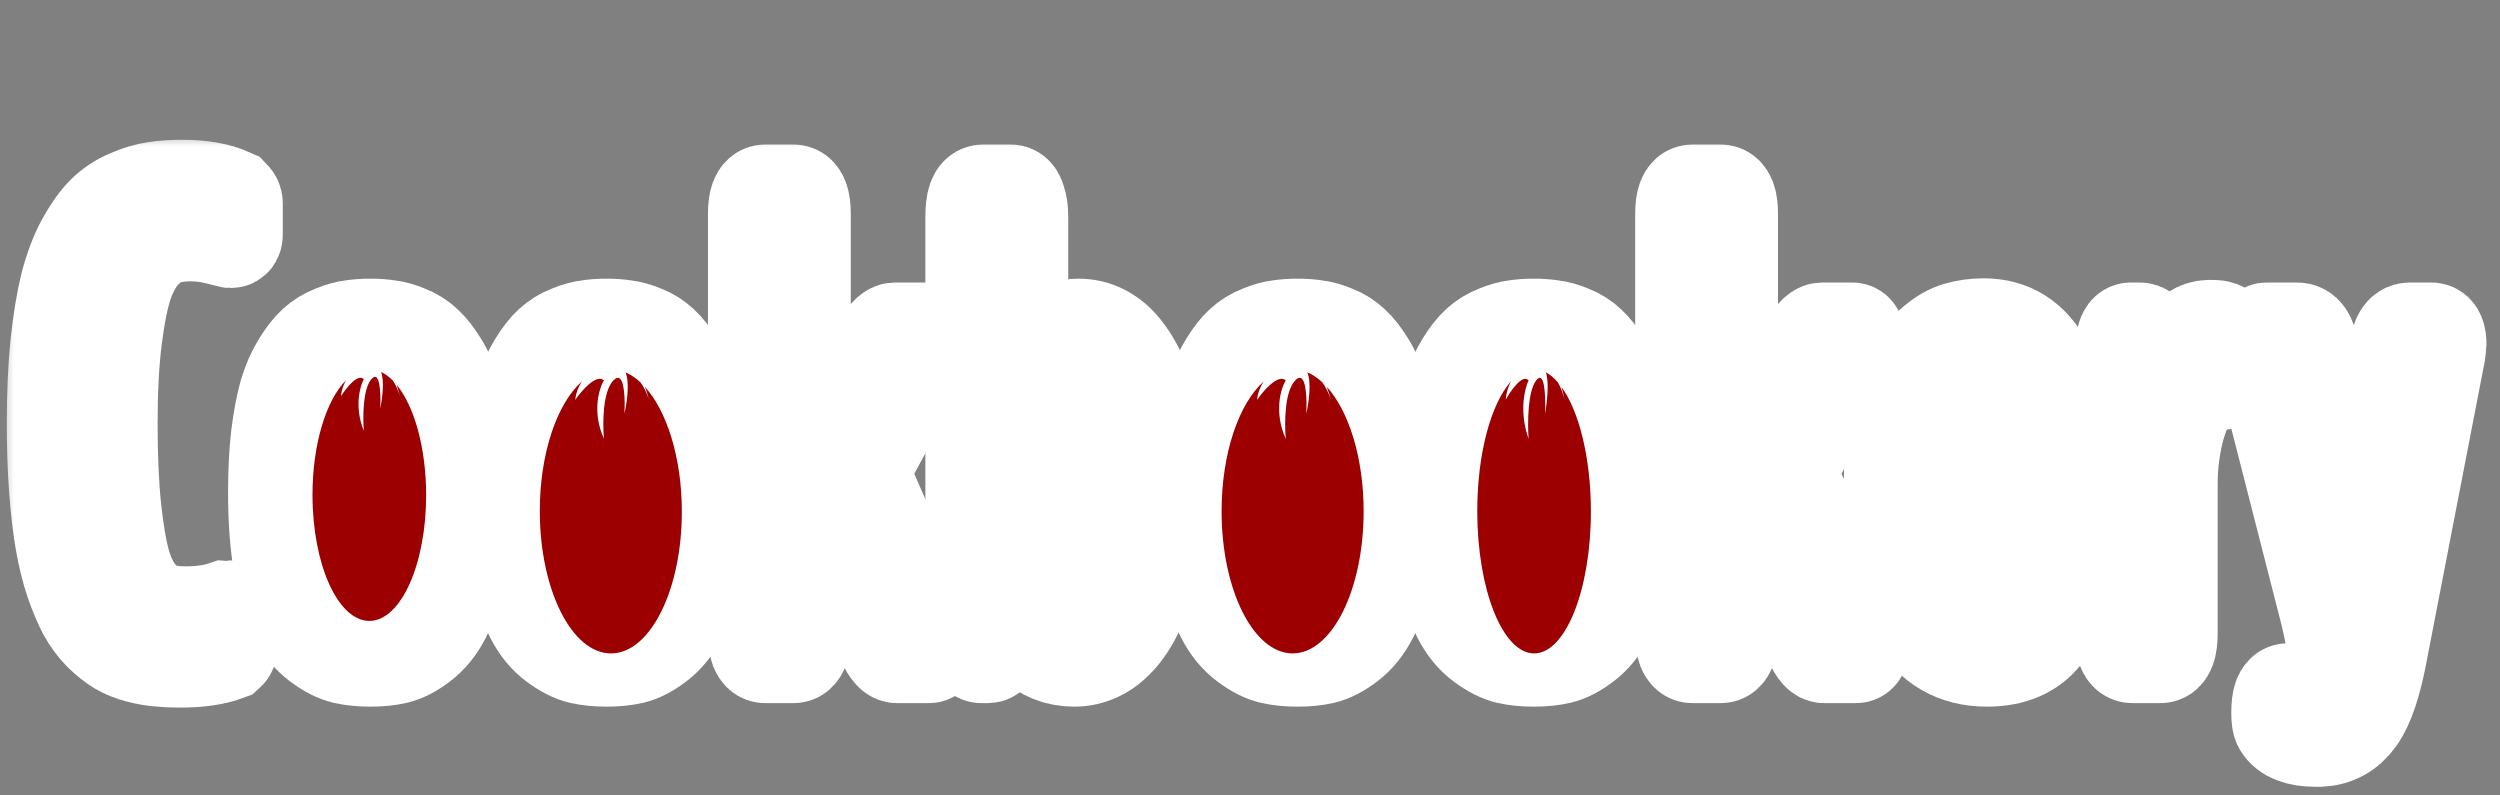 <svg width="88" height="28" viewBox="0 0 88 28" fill="none" xmlns="http://www.w3.org/2000/svg">
<rect x="0" y="0" width="88" height="28" fill="#808080" stroke="none"/>
<mask id="path-1-outside-1" maskUnits="userSpaceOnUse" x="-0.011" y="4.67" width="88" height="24" fill="black">
<rect fill="white" x="-0.011" y="4.67" width="88" height="24"/>
<path d="M6.338 23.157C6.061 23.157 5.818 23.146 5.608 23.124C5.398 23.109 5.162 23.067 4.9 23C4.645 22.933 4.42 22.843 4.226 22.73C4.031 22.61 3.828 22.449 3.619 22.247C3.409 22.037 3.225 21.79 3.068 21.505C2.918 21.221 2.772 20.872 2.63 20.46C2.487 20.04 2.371 19.568 2.281 19.044C2.191 18.519 2.12 17.909 2.068 17.212C2.015 16.515 1.989 15.747 1.989 14.908C1.989 13.874 2.03 12.945 2.113 12.121C2.203 11.289 2.319 10.588 2.461 10.019C2.611 9.45 2.798 8.959 3.023 8.547C3.255 8.127 3.488 7.801 3.72 7.569C3.96 7.329 4.241 7.142 4.563 7.007C4.885 6.865 5.185 6.775 5.462 6.737C5.739 6.692 6.058 6.67 6.417 6.67C7.091 6.67 7.646 6.767 8.081 6.962C8.088 6.97 8.103 6.981 8.125 6.996C8.148 7.011 8.167 7.033 8.182 7.063C8.197 7.086 8.204 7.119 8.204 7.164V8.255C8.204 8.344 8.178 8.389 8.125 8.389C8.118 8.389 8.088 8.382 8.036 8.367C7.983 8.352 7.912 8.333 7.822 8.311C7.74 8.288 7.642 8.266 7.53 8.243C7.417 8.213 7.286 8.191 7.136 8.176C6.994 8.161 6.855 8.153 6.721 8.153C6.368 8.153 6.061 8.195 5.799 8.277C5.544 8.352 5.282 8.528 5.012 8.805C4.75 9.075 4.533 9.45 4.36 9.929C4.196 10.409 4.061 11.068 3.956 11.907C3.851 12.739 3.798 13.739 3.798 14.908C3.798 16.092 3.843 17.103 3.933 17.942C4.023 18.774 4.139 19.433 4.282 19.921C4.432 20.4 4.63 20.775 4.877 21.044C5.132 21.314 5.383 21.49 5.63 21.573C5.878 21.648 6.181 21.685 6.541 21.685C7.088 21.685 7.564 21.614 7.968 21.471C7.976 21.471 7.991 21.502 8.013 21.561C8.043 21.614 8.058 21.648 8.058 21.663V22.719C8.058 22.734 8.043 22.771 8.013 22.831C7.991 22.884 7.976 22.914 7.968 22.921C7.549 23.079 7.005 23.157 6.338 23.157Z"/>
<path d="M13.925 23.034C13.67 23.094 13.374 23.124 13.037 23.124C12.7 23.124 12.4 23.094 12.138 23.034C11.876 22.974 11.587 22.828 11.272 22.595C10.958 22.363 10.699 22.048 10.497 21.651C10.295 21.254 10.122 20.689 9.98 19.954C9.845 19.212 9.778 18.336 9.778 17.324C9.778 16.59 9.811 15.931 9.879 15.346C9.954 14.754 10.047 14.26 10.16 13.863C10.28 13.466 10.43 13.125 10.609 12.84C10.789 12.548 10.965 12.323 11.137 12.166C11.317 12.001 11.523 11.873 11.756 11.784C11.995 11.686 12.209 11.626 12.396 11.604C12.584 11.574 12.797 11.559 13.037 11.559C13.269 11.559 13.479 11.574 13.666 11.604C13.861 11.626 14.075 11.686 14.307 11.784C14.539 11.873 14.742 12.001 14.914 12.166C15.086 12.323 15.262 12.548 15.442 12.84C15.622 13.125 15.768 13.466 15.88 13.863C15.993 14.26 16.083 14.754 16.15 15.346C16.225 15.931 16.262 16.59 16.262 17.324C16.262 18.336 16.191 19.212 16.049 19.954C15.914 20.689 15.745 21.254 15.543 21.651C15.341 22.048 15.086 22.363 14.779 22.595C14.472 22.828 14.187 22.974 13.925 23.034ZM13.026 21.854C13.28 21.854 13.494 21.801 13.666 21.696C13.846 21.584 14.015 21.374 14.172 21.067C14.329 20.76 14.445 20.295 14.52 19.673C14.603 19.051 14.644 18.268 14.644 17.324C14.644 16.373 14.603 15.586 14.52 14.964C14.445 14.342 14.326 13.885 14.161 13.593C14.003 13.293 13.839 13.091 13.666 12.986C13.494 12.881 13.28 12.829 13.026 12.829C12.771 12.829 12.554 12.881 12.374 12.986C12.201 13.091 12.037 13.293 11.879 13.593C11.722 13.893 11.602 14.354 11.52 14.975C11.445 15.59 11.407 16.373 11.407 17.324C11.407 18.268 11.445 19.051 11.52 19.673C11.595 20.295 11.711 20.76 11.868 21.067C12.025 21.374 12.19 21.584 12.363 21.696C12.542 21.801 12.763 21.854 13.026 21.854Z"/>
<path d="M22.242 23.034C21.987 23.094 21.691 23.124 21.354 23.124C21.017 23.124 20.717 23.094 20.455 23.034C20.192 22.974 19.904 22.828 19.589 22.595C19.274 22.363 19.016 22.048 18.814 21.651C18.611 21.254 18.439 20.689 18.297 19.954C18.162 19.212 18.094 18.336 18.094 17.324C18.094 16.59 18.128 15.931 18.196 15.346C18.27 14.754 18.364 14.26 18.477 13.863C18.596 13.466 18.746 13.125 18.926 12.84C19.106 12.548 19.282 12.323 19.454 12.166C19.634 12.001 19.84 11.873 20.073 11.784C20.312 11.686 20.526 11.626 20.713 11.604C20.9 11.574 21.114 11.559 21.354 11.559C21.586 11.559 21.796 11.574 21.983 11.604C22.178 11.626 22.391 11.686 22.624 11.784C22.856 11.873 23.058 12.001 23.231 12.166C23.403 12.323 23.579 12.548 23.759 12.84C23.939 13.125 24.085 13.466 24.197 13.863C24.309 14.26 24.399 14.754 24.467 15.346C24.542 15.931 24.579 16.59 24.579 17.324C24.579 18.336 24.508 19.212 24.366 19.954C24.231 20.689 24.062 21.254 23.86 21.651C23.658 22.048 23.403 22.363 23.096 22.595C22.788 22.828 22.504 22.974 22.242 23.034ZM21.343 21.854C21.597 21.854 21.811 21.801 21.983 21.696C22.163 21.584 22.331 21.374 22.489 21.067C22.646 20.76 22.762 20.295 22.837 19.673C22.92 19.051 22.961 18.268 22.961 17.324C22.961 16.373 22.92 15.586 22.837 14.964C22.762 14.342 22.642 13.885 22.478 13.593C22.32 13.293 22.155 13.091 21.983 12.986C21.811 12.881 21.597 12.829 21.343 12.829C21.088 12.829 20.87 12.881 20.691 12.986C20.518 13.091 20.353 13.293 20.196 13.593C20.039 13.893 19.919 14.354 19.836 14.975C19.762 15.59 19.724 16.373 19.724 17.324C19.724 18.268 19.762 19.051 19.836 19.673C19.911 20.295 20.027 20.76 20.185 21.067C20.342 21.374 20.507 21.584 20.679 21.696C20.859 21.801 21.08 21.854 21.343 21.854Z"/>
<path d="M26.939 23C26.76 23 26.67 22.764 26.67 22.292V7.546C26.67 7.074 26.76 6.838 26.939 6.838H27.928C28.108 6.838 28.198 7.074 28.198 7.546V17.133C28.198 17.238 28.217 17.291 28.254 17.291C28.269 17.283 28.281 17.272 28.288 17.257C28.513 16.732 28.771 16.201 29.064 15.661C29.356 15.121 29.693 14.522 30.075 13.863C30.465 13.196 30.753 12.69 30.941 12.345C31.18 11.911 31.368 11.694 31.503 11.694H32.559C32.634 11.694 32.671 11.772 32.671 11.93C32.671 12.05 32.63 12.184 32.548 12.334L30.322 16.436C30.292 16.511 30.277 16.571 30.277 16.616C30.277 16.639 30.292 16.695 30.322 16.785L32.727 22.314C32.787 22.457 32.817 22.584 32.817 22.697C32.817 22.899 32.776 23 32.694 23H31.57C31.45 23 31.304 22.798 31.132 22.393L29.097 17.549C29.067 17.474 29.037 17.437 29.007 17.437C28.985 17.437 28.962 17.463 28.94 17.515C28.887 17.583 28.805 17.744 28.693 17.999C28.588 18.246 28.49 18.478 28.401 18.695L28.266 19.021C28.221 19.134 28.198 19.284 28.198 19.471V22.292C28.198 22.764 28.108 23 27.928 23H26.939Z"/>
<path d="M36.324 20.55C36.639 21.419 37.036 21.854 37.515 21.854C37.995 21.854 38.37 21.483 38.639 20.741C38.916 19.999 39.055 18.845 39.055 17.279C39.055 15.803 38.916 14.694 38.639 13.953C38.37 13.203 38.002 12.829 37.538 12.829C37.066 12.829 36.665 13.241 36.335 14.065C36.013 14.889 35.852 15.961 35.852 17.279C35.852 18.583 36.009 19.673 36.324 20.55ZM37.819 23.124C36.657 23.124 35.859 22.333 35.425 20.752C35.41 20.715 35.395 20.696 35.38 20.696C35.35 20.696 35.309 20.891 35.256 21.28C35.211 21.663 35.148 22.045 35.065 22.427C34.983 22.809 34.885 23 34.773 23H34.548C34.398 23 34.323 22.779 34.323 22.337V7.636C34.323 7.104 34.417 6.838 34.604 6.838H35.582C35.665 6.838 35.728 6.913 35.773 7.063C35.826 7.206 35.852 7.397 35.852 7.636V13.256C35.852 13.353 35.867 13.402 35.897 13.402L35.953 13.346C36.17 12.754 36.455 12.308 36.807 12.008C37.167 11.709 37.553 11.559 37.965 11.559C38.325 11.559 38.654 11.656 38.954 11.851C39.254 12.038 39.531 12.345 39.786 12.773C40.048 13.192 40.254 13.795 40.404 14.582C40.554 15.361 40.629 16.29 40.629 17.369C40.629 18.201 40.572 18.95 40.46 19.617C40.355 20.276 40.209 20.823 40.022 21.258C39.842 21.685 39.628 22.045 39.381 22.337C39.134 22.622 38.879 22.824 38.617 22.944C38.362 23.064 38.096 23.124 37.819 23.124Z"/>
<path d="M46.563 23.034C46.308 23.094 46.012 23.124 45.675 23.124C45.338 23.124 45.038 23.094 44.776 23.034C44.513 22.974 44.225 22.828 43.91 22.595C43.596 22.363 43.337 22.048 43.135 21.651C42.932 21.254 42.76 20.689 42.618 19.954C42.483 19.212 42.416 18.336 42.416 17.324C42.416 16.59 42.449 15.931 42.517 15.346C42.592 14.754 42.685 14.26 42.798 13.863C42.917 13.466 43.067 13.125 43.247 12.84C43.427 12.548 43.603 12.323 43.775 12.166C43.955 12.001 44.161 11.873 44.394 11.784C44.633 11.686 44.847 11.626 45.034 11.604C45.221 11.574 45.435 11.559 45.675 11.559C45.907 11.559 46.117 11.574 46.304 11.604C46.499 11.626 46.712 11.686 46.945 11.784C47.177 11.873 47.379 12.001 47.552 12.166C47.724 12.323 47.9 12.548 48.08 12.84C48.26 13.125 48.406 13.466 48.518 13.863C48.631 14.26 48.721 14.754 48.788 15.346C48.863 15.931 48.9 16.59 48.9 17.324C48.9 18.336 48.829 19.212 48.687 19.954C48.552 20.689 48.383 21.254 48.181 21.651C47.979 22.048 47.724 22.363 47.417 22.595C47.11 22.828 46.825 22.974 46.563 23.034ZM45.663 21.854C45.918 21.854 46.132 21.801 46.304 21.696C46.484 21.584 46.653 21.374 46.81 21.067C46.967 20.76 47.083 20.295 47.158 19.673C47.241 19.051 47.282 18.268 47.282 17.324C47.282 16.373 47.241 15.586 47.158 14.964C47.083 14.342 46.964 13.885 46.799 13.593C46.641 13.293 46.477 13.091 46.304 12.986C46.132 12.881 45.918 12.829 45.663 12.829C45.409 12.829 45.191 12.881 45.012 12.986C44.839 13.091 44.675 13.293 44.517 13.593C44.36 13.893 44.24 14.354 44.157 14.975C44.083 15.59 44.045 16.373 44.045 17.324C44.045 18.268 44.083 19.051 44.157 19.673C44.232 20.295 44.349 20.76 44.506 21.067C44.663 21.374 44.828 21.584 45 21.696C45.18 21.801 45.401 21.854 45.663 21.854Z"/>
<path d="M54.88 23.034C54.625 23.094 54.329 23.124 53.992 23.124C53.654 23.124 53.355 23.094 53.093 23.034C52.83 22.974 52.542 22.828 52.227 22.595C51.912 22.363 51.654 22.048 51.452 21.651C51.249 21.254 51.077 20.689 50.935 19.954C50.8 19.212 50.732 18.336 50.732 17.324C50.732 16.59 50.766 15.931 50.833 15.346C50.908 14.754 51.002 14.26 51.114 13.863C51.234 13.466 51.384 13.125 51.564 12.84C51.744 12.548 51.92 12.323 52.092 12.166C52.272 12.001 52.478 11.873 52.71 11.784C52.95 11.686 53.164 11.626 53.351 11.604C53.538 11.574 53.752 11.559 53.992 11.559C54.224 11.559 54.434 11.574 54.621 11.604C54.816 11.626 55.029 11.686 55.262 11.784C55.494 11.873 55.696 12.001 55.868 12.166C56.041 12.323 56.217 12.548 56.397 12.84C56.577 13.125 56.723 13.466 56.835 13.863C56.947 14.26 57.037 14.754 57.105 15.346C57.18 15.931 57.217 16.59 57.217 17.324C57.217 18.336 57.146 19.212 57.004 19.954C56.869 20.689 56.7 21.254 56.498 21.651C56.296 22.048 56.041 22.363 55.734 22.595C55.426 22.828 55.142 22.974 54.88 23.034ZM53.98 21.854C54.235 21.854 54.449 21.801 54.621 21.696C54.801 21.584 54.969 21.374 55.127 21.067C55.284 20.76 55.4 20.295 55.475 19.673C55.557 19.051 55.599 18.268 55.599 17.324C55.599 16.373 55.557 15.586 55.475 14.964C55.4 14.342 55.28 13.885 55.115 13.593C54.958 13.293 54.793 13.091 54.621 12.986C54.449 12.881 54.235 12.829 53.98 12.829C53.726 12.829 53.508 12.881 53.328 12.986C53.156 13.091 52.991 13.293 52.834 13.593C52.677 13.893 52.557 14.354 52.474 14.975C52.399 15.59 52.362 16.373 52.362 17.324C52.362 18.268 52.399 19.051 52.474 19.673C52.549 20.295 52.665 20.76 52.823 21.067C52.98 21.374 53.145 21.584 53.317 21.696C53.497 21.801 53.718 21.854 53.98 21.854Z"/>
<path d="M59.577 23C59.398 23 59.308 22.764 59.308 22.292V7.546C59.308 7.074 59.398 6.838 59.577 6.838H60.566C60.746 6.838 60.836 7.074 60.836 7.546V17.133C60.836 17.238 60.855 17.291 60.892 17.291C60.907 17.283 60.919 17.272 60.926 17.257C61.151 16.732 61.409 16.201 61.702 15.661C61.994 15.121 62.331 14.522 62.713 13.863C63.103 13.196 63.391 12.69 63.578 12.345C63.818 11.911 64.005 11.694 64.14 11.694H65.197C65.272 11.694 65.309 11.772 65.309 11.93C65.309 12.05 65.268 12.184 65.186 12.334L62.96 16.436C62.93 16.511 62.915 16.571 62.915 16.616C62.915 16.639 62.93 16.695 62.96 16.785L65.365 22.314C65.425 22.457 65.455 22.584 65.455 22.697C65.455 22.899 65.414 23 65.332 23H64.208C64.088 23 63.942 22.798 63.77 22.393L61.735 17.549C61.705 17.474 61.675 17.437 61.645 17.437C61.623 17.437 61.6 17.463 61.578 17.515C61.525 17.583 61.443 17.744 61.331 17.999C61.226 18.246 61.128 18.478 61.038 18.695L60.904 19.021C60.859 19.134 60.836 19.284 60.836 19.471V22.292C60.836 22.764 60.746 23 60.566 23H59.577Z"/>
<path d="M68.287 16.684H71.277C71.292 16.684 71.299 16.616 71.299 16.481C71.255 15.215 71.116 14.29 70.884 13.705C70.651 13.114 70.292 12.818 69.805 12.818C68.898 12.818 68.381 13.904 68.254 16.077C68.254 16.481 68.265 16.684 68.287 16.684ZM72.547 20.235C72.547 21.067 72.326 21.756 71.884 22.303C71.449 22.85 70.801 23.124 69.94 23.124C67.744 23.124 66.647 21.194 66.647 17.336C66.647 16.384 66.71 15.552 66.838 14.841C66.973 14.121 67.141 13.559 67.343 13.155C67.546 12.743 67.793 12.413 68.085 12.166C68.377 11.911 68.658 11.746 68.928 11.671C69.205 11.589 69.505 11.547 69.827 11.547C71.7 11.547 72.637 13.323 72.637 16.875C72.637 17.414 72.525 17.684 72.3 17.684H68.321C68.269 17.684 68.243 17.763 68.243 17.92C68.243 18.662 68.299 19.317 68.411 19.887C68.523 20.456 68.715 20.928 68.984 21.303C69.261 21.67 69.603 21.854 70.007 21.854C70.284 21.854 70.517 21.79 70.704 21.663C70.899 21.528 71.041 21.337 71.131 21.089C71.228 20.842 71.292 20.632 71.322 20.46C71.359 20.28 71.393 20.052 71.423 19.774C71.438 19.625 71.487 19.55 71.569 19.55H72.334C72.476 19.55 72.547 19.703 72.547 20.011V20.235Z"/>
<path d="M75.065 23C74.877 23 74.784 22.76 74.784 22.281V12.559C74.784 11.982 74.859 11.694 75.008 11.694H75.323C75.406 11.694 75.469 11.746 75.514 11.851C75.559 11.956 75.604 12.143 75.649 12.413L75.851 13.964C75.881 14.091 75.907 14.155 75.93 14.155C75.96 14.155 75.982 14.091 75.997 13.964C76.2 13.222 76.454 12.645 76.762 12.233C77.076 11.821 77.402 11.611 77.74 11.604H77.919C78.077 11.604 78.185 11.645 78.245 11.727C78.305 11.81 78.335 11.948 78.335 12.143V12.952C78.335 13.132 78.32 13.252 78.29 13.312C78.26 13.364 78.2 13.391 78.11 13.391C77.833 13.406 77.672 13.421 77.627 13.436C77.357 13.496 77.118 13.732 76.908 14.144C76.706 14.548 76.556 15.005 76.458 15.515C76.361 16.017 76.312 16.504 76.312 16.976V22.281C76.312 22.76 76.222 23 76.042 23H75.065Z"/>
<path d="M81.403 24.596C81.606 24.596 81.793 24.424 81.965 24.079C82.145 23.734 82.235 23.315 82.235 22.82C82.235 22.625 82.16 22.213 82.01 21.584L79.65 12.357C79.635 12.252 79.628 12.169 79.628 12.11C79.628 11.832 79.684 11.694 79.796 11.694H80.864C81.066 11.694 81.197 11.881 81.257 12.256L82.954 19.943C82.984 20.025 83.003 20.067 83.01 20.067C83.04 20.067 83.055 20.025 83.055 19.943L84.449 12.289C84.502 11.892 84.625 11.694 84.82 11.694H85.584C85.712 11.694 85.775 11.844 85.775 12.143C85.775 12.158 85.764 12.244 85.742 12.402L83.719 22.843C83.509 24.004 83.243 24.806 82.921 25.248C82.606 25.69 82.186 25.922 81.662 25.945H81.516C80.916 25.945 80.527 25.795 80.347 25.495C80.309 25.428 80.291 25.293 80.291 25.09C80.291 24.626 80.373 24.394 80.538 24.394C80.56 24.394 80.688 24.427 80.92 24.495C81.152 24.562 81.313 24.596 81.403 24.596Z"/>
</mask>
<path d="M6.338 23.157C6.061 23.157 5.818 23.146 5.608 23.124C5.398 23.109 5.162 23.067 4.9 23C4.645 22.933 4.42 22.843 4.226 22.73C4.031 22.61 3.828 22.449 3.619 22.247C3.409 22.037 3.225 21.79 3.068 21.505C2.918 21.221 2.772 20.872 2.63 20.46C2.487 20.04 2.371 19.568 2.281 19.044C2.191 18.519 2.12 17.909 2.068 17.212C2.015 16.515 1.989 15.747 1.989 14.908C1.989 13.874 2.03 12.945 2.113 12.121C2.203 11.289 2.319 10.588 2.461 10.019C2.611 9.45 2.798 8.959 3.023 8.547C3.255 8.127 3.488 7.801 3.72 7.569C3.96 7.329 4.241 7.142 4.563 7.007C4.885 6.865 5.185 6.775 5.462 6.737C5.739 6.692 6.058 6.67 6.417 6.67C7.091 6.67 7.646 6.767 8.081 6.962C8.088 6.97 8.103 6.981 8.125 6.996C8.148 7.011 8.167 7.033 8.182 7.063C8.197 7.086 8.204 7.119 8.204 7.164V8.255C8.204 8.344 8.178 8.389 8.125 8.389C8.118 8.389 8.088 8.382 8.036 8.367C7.983 8.352 7.912 8.333 7.822 8.311C7.74 8.288 7.642 8.266 7.53 8.243C7.417 8.213 7.286 8.191 7.136 8.176C6.994 8.161 6.855 8.153 6.721 8.153C6.368 8.153 6.061 8.195 5.799 8.277C5.544 8.352 5.282 8.528 5.012 8.805C4.75 9.075 4.533 9.45 4.36 9.929C4.196 10.409 4.061 11.068 3.956 11.907C3.851 12.739 3.798 13.739 3.798 14.908C3.798 16.092 3.843 17.103 3.933 17.942C4.023 18.774 4.139 19.433 4.282 19.921C4.432 20.4 4.63 20.775 4.877 21.044C5.132 21.314 5.383 21.49 5.63 21.573C5.878 21.648 6.181 21.685 6.541 21.685C7.088 21.685 7.564 21.614 7.968 21.471C7.976 21.471 7.991 21.502 8.013 21.561C8.043 21.614 8.058 21.648 8.058 21.663V22.719C8.058 22.734 8.043 22.771 8.013 22.831C7.991 22.884 7.976 22.914 7.968 22.921C7.549 23.079 7.005 23.157 6.338 23.157Z" fill="#9C0000"/>
<path d="M13.925 23.034C13.67 23.094 13.374 23.124 13.037 23.124C12.7 23.124 12.4 23.094 12.138 23.034C11.876 22.974 11.587 22.828 11.272 22.595C10.958 22.363 10.699 22.048 10.497 21.651C10.295 21.254 10.122 20.689 9.98 19.954C9.845 19.212 9.778 18.336 9.778 17.324C9.778 16.59 9.811 15.931 9.879 15.346C9.954 14.754 10.047 14.26 10.16 13.863C10.28 13.466 10.43 13.125 10.609 12.84C10.789 12.548 10.965 12.323 11.137 12.166C11.317 12.001 11.523 11.873 11.756 11.784C11.995 11.686 12.209 11.626 12.396 11.604C12.584 11.574 12.797 11.559 13.037 11.559C13.269 11.559 13.479 11.574 13.666 11.604C13.861 11.626 14.075 11.686 14.307 11.784C14.539 11.873 14.742 12.001 14.914 12.166C15.086 12.323 15.262 12.548 15.442 12.84C15.622 13.125 15.768 13.466 15.88 13.863C15.993 14.26 16.083 14.754 16.15 15.346C16.225 15.931 16.262 16.59 16.262 17.324C16.262 18.336 16.191 19.212 16.049 19.954C15.914 20.689 15.745 21.254 15.543 21.651C15.341 22.048 15.086 22.363 14.779 22.595C14.472 22.828 14.187 22.974 13.925 23.034ZM13.026 21.854C13.28 21.854 13.494 21.801 13.666 21.696C13.846 21.584 14.015 21.374 14.172 21.067C14.329 20.76 14.445 20.295 14.52 19.673C14.603 19.051 14.644 18.268 14.644 17.324C14.644 16.373 14.603 15.586 14.52 14.964C14.445 14.342 14.326 13.885 14.161 13.593C14.003 13.293 13.839 13.091 13.666 12.986C13.494 12.881 13.28 12.829 13.026 12.829C12.771 12.829 12.554 12.881 12.374 12.986C12.201 13.091 12.037 13.293 11.879 13.593C11.722 13.893 11.602 14.354 11.52 14.975C11.445 15.59 11.407 16.373 11.407 17.324C11.407 18.268 11.445 19.051 11.52 19.673C11.595 20.295 11.711 20.76 11.868 21.067C12.025 21.374 12.19 21.584 12.363 21.696C12.542 21.801 12.763 21.854 13.026 21.854Z" fill="#9C0000"/>
<path d="M22.242 23.034C21.987 23.094 21.691 23.124 21.354 23.124C21.017 23.124 20.717 23.094 20.455 23.034C20.192 22.974 19.904 22.828 19.589 22.595C19.274 22.363 19.016 22.048 18.814 21.651C18.611 21.254 18.439 20.689 18.297 19.954C18.162 19.212 18.094 18.336 18.094 17.324C18.094 16.59 18.128 15.931 18.196 15.346C18.27 14.754 18.364 14.26 18.477 13.863C18.596 13.466 18.746 13.125 18.926 12.84C19.106 12.548 19.282 12.323 19.454 12.166C19.634 12.001 19.84 11.873 20.073 11.784C20.312 11.686 20.526 11.626 20.713 11.604C20.9 11.574 21.114 11.559 21.354 11.559C21.586 11.559 21.796 11.574 21.983 11.604C22.178 11.626 22.391 11.686 22.624 11.784C22.856 11.873 23.058 12.001 23.231 12.166C23.403 12.323 23.579 12.548 23.759 12.84C23.939 13.125 24.085 13.466 24.197 13.863C24.309 14.26 24.399 14.754 24.467 15.346C24.542 15.931 24.579 16.59 24.579 17.324C24.579 18.336 24.508 19.212 24.366 19.954C24.231 20.689 24.062 21.254 23.86 21.651C23.658 22.048 23.403 22.363 23.096 22.595C22.788 22.828 22.504 22.974 22.242 23.034ZM21.343 21.854C21.597 21.854 21.811 21.801 21.983 21.696C22.163 21.584 22.331 21.374 22.489 21.067C22.646 20.76 22.762 20.295 22.837 19.673C22.92 19.051 22.961 18.268 22.961 17.324C22.961 16.373 22.92 15.586 22.837 14.964C22.762 14.342 22.642 13.885 22.478 13.593C22.32 13.293 22.155 13.091 21.983 12.986C21.811 12.881 21.597 12.829 21.343 12.829C21.088 12.829 20.87 12.881 20.691 12.986C20.518 13.091 20.353 13.293 20.196 13.593C20.039 13.893 19.919 14.354 19.836 14.975C19.762 15.59 19.724 16.373 19.724 17.324C19.724 18.268 19.762 19.051 19.836 19.673C19.911 20.295 20.027 20.76 20.185 21.067C20.342 21.374 20.507 21.584 20.679 21.696C20.859 21.801 21.08 21.854 21.343 21.854Z" fill="#9C0000"/>
<path d="M26.939 23C26.76 23 26.67 22.764 26.67 22.292V7.546C26.67 7.074 26.76 6.838 26.939 6.838H27.928C28.108 6.838 28.198 7.074 28.198 7.546V17.133C28.198 17.238 28.217 17.291 28.254 17.291C28.269 17.283 28.281 17.272 28.288 17.257C28.513 16.732 28.771 16.201 29.064 15.661C29.356 15.121 29.693 14.522 30.075 13.863C30.465 13.196 30.753 12.69 30.941 12.345C31.18 11.911 31.368 11.694 31.503 11.694H32.559C32.634 11.694 32.671 11.772 32.671 11.93C32.671 12.05 32.63 12.184 32.548 12.334L30.322 16.436C30.292 16.511 30.277 16.571 30.277 16.616C30.277 16.639 30.292 16.695 30.322 16.785L32.727 22.314C32.787 22.457 32.817 22.584 32.817 22.697C32.817 22.899 32.776 23 32.694 23H31.57C31.45 23 31.304 22.798 31.132 22.393L29.097 17.549C29.067 17.474 29.037 17.437 29.007 17.437C28.985 17.437 28.962 17.463 28.94 17.515C28.887 17.583 28.805 17.744 28.693 17.999C28.588 18.246 28.49 18.478 28.401 18.695L28.266 19.021C28.221 19.134 28.198 19.284 28.198 19.471V22.292C28.198 22.764 28.108 23 27.928 23H26.939Z" fill="#9C0000"/>
<path d="M36.324 20.55C36.639 21.419 37.036 21.854 37.515 21.854C37.995 21.854 38.37 21.483 38.639 20.741C38.916 19.999 39.055 18.845 39.055 17.279C39.055 15.803 38.916 14.694 38.639 13.953C38.37 13.203 38.002 12.829 37.538 12.829C37.066 12.829 36.665 13.241 36.335 14.065C36.013 14.889 35.852 15.961 35.852 17.279C35.852 18.583 36.009 19.673 36.324 20.55ZM37.819 23.124C36.657 23.124 35.859 22.333 35.425 20.752C35.41 20.715 35.395 20.696 35.38 20.696C35.35 20.696 35.309 20.891 35.256 21.28C35.211 21.663 35.148 22.045 35.065 22.427C34.983 22.809 34.885 23 34.773 23H34.548C34.398 23 34.323 22.779 34.323 22.337V7.636C34.323 7.104 34.417 6.838 34.604 6.838H35.582C35.665 6.838 35.728 6.913 35.773 7.063C35.826 7.206 35.852 7.397 35.852 7.636V13.256C35.852 13.353 35.867 13.402 35.897 13.402L35.953 13.346C36.17 12.754 36.455 12.308 36.807 12.008C37.167 11.709 37.553 11.559 37.965 11.559C38.325 11.559 38.654 11.656 38.954 11.851C39.254 12.038 39.531 12.345 39.786 12.773C40.048 13.192 40.254 13.795 40.404 14.582C40.554 15.361 40.629 16.29 40.629 17.369C40.629 18.201 40.572 18.95 40.46 19.617C40.355 20.276 40.209 20.823 40.022 21.258C39.842 21.685 39.628 22.045 39.381 22.337C39.134 22.622 38.879 22.824 38.617 22.944C38.362 23.064 38.096 23.124 37.819 23.124Z" fill="#9C0000"/>
<path d="M46.563 23.034C46.308 23.094 46.012 23.124 45.675 23.124C45.338 23.124 45.038 23.094 44.776 23.034C44.513 22.974 44.225 22.828 43.91 22.595C43.596 22.363 43.337 22.048 43.135 21.651C42.932 21.254 42.76 20.689 42.618 19.954C42.483 19.212 42.416 18.336 42.416 17.324C42.416 16.59 42.449 15.931 42.517 15.346C42.592 14.754 42.685 14.26 42.798 13.863C42.917 13.466 43.067 13.125 43.247 12.84C43.427 12.548 43.603 12.323 43.775 12.166C43.955 12.001 44.161 11.873 44.394 11.784C44.633 11.686 44.847 11.626 45.034 11.604C45.221 11.574 45.435 11.559 45.675 11.559C45.907 11.559 46.117 11.574 46.304 11.604C46.499 11.626 46.712 11.686 46.945 11.784C47.177 11.873 47.379 12.001 47.552 12.166C47.724 12.323 47.9 12.548 48.08 12.84C48.26 13.125 48.406 13.466 48.518 13.863C48.631 14.26 48.721 14.754 48.788 15.346C48.863 15.931 48.9 16.59 48.9 17.324C48.9 18.336 48.829 19.212 48.687 19.954C48.552 20.689 48.383 21.254 48.181 21.651C47.979 22.048 47.724 22.363 47.417 22.595C47.11 22.828 46.825 22.974 46.563 23.034ZM45.663 21.854C45.918 21.854 46.132 21.801 46.304 21.696C46.484 21.584 46.653 21.374 46.81 21.067C46.967 20.76 47.083 20.295 47.158 19.673C47.241 19.051 47.282 18.268 47.282 17.324C47.282 16.373 47.241 15.586 47.158 14.964C47.083 14.342 46.964 13.885 46.799 13.593C46.641 13.293 46.477 13.091 46.304 12.986C46.132 12.881 45.918 12.829 45.663 12.829C45.409 12.829 45.191 12.881 45.012 12.986C44.839 13.091 44.675 13.293 44.517 13.593C44.36 13.893 44.24 14.354 44.157 14.975C44.083 15.59 44.045 16.373 44.045 17.324C44.045 18.268 44.083 19.051 44.157 19.673C44.232 20.295 44.349 20.76 44.506 21.067C44.663 21.374 44.828 21.584 45 21.696C45.18 21.801 45.401 21.854 45.663 21.854Z" fill="#9C0000"/>
<path d="M54.88 23.034C54.625 23.094 54.329 23.124 53.992 23.124C53.654 23.124 53.355 23.094 53.093 23.034C52.83 22.974 52.542 22.828 52.227 22.595C51.912 22.363 51.654 22.048 51.452 21.651C51.249 21.254 51.077 20.689 50.935 19.954C50.8 19.212 50.732 18.336 50.732 17.324C50.732 16.59 50.766 15.931 50.833 15.346C50.908 14.754 51.002 14.26 51.114 13.863C51.234 13.466 51.384 13.125 51.564 12.84C51.744 12.548 51.92 12.323 52.092 12.166C52.272 12.001 52.478 11.873 52.71 11.784C52.95 11.686 53.164 11.626 53.351 11.604C53.538 11.574 53.752 11.559 53.992 11.559C54.224 11.559 54.434 11.574 54.621 11.604C54.816 11.626 55.029 11.686 55.262 11.784C55.494 11.873 55.696 12.001 55.868 12.166C56.041 12.323 56.217 12.548 56.397 12.84C56.577 13.125 56.723 13.466 56.835 13.863C56.947 14.26 57.037 14.754 57.105 15.346C57.18 15.931 57.217 16.59 57.217 17.324C57.217 18.336 57.146 19.212 57.004 19.954C56.869 20.689 56.7 21.254 56.498 21.651C56.296 22.048 56.041 22.363 55.734 22.595C55.426 22.828 55.142 22.974 54.88 23.034ZM53.98 21.854C54.235 21.854 54.449 21.801 54.621 21.696C54.801 21.584 54.969 21.374 55.127 21.067C55.284 20.76 55.4 20.295 55.475 19.673C55.557 19.051 55.599 18.268 55.599 17.324C55.599 16.373 55.557 15.586 55.475 14.964C55.4 14.342 55.28 13.885 55.115 13.593C54.958 13.293 54.793 13.091 54.621 12.986C54.449 12.881 54.235 12.829 53.98 12.829C53.726 12.829 53.508 12.881 53.328 12.986C53.156 13.091 52.991 13.293 52.834 13.593C52.677 13.893 52.557 14.354 52.474 14.975C52.399 15.59 52.362 16.373 52.362 17.324C52.362 18.268 52.399 19.051 52.474 19.673C52.549 20.295 52.665 20.76 52.823 21.067C52.98 21.374 53.145 21.584 53.317 21.696C53.497 21.801 53.718 21.854 53.98 21.854Z" fill="#9C0000"/>
<path d="M59.577 23C59.398 23 59.308 22.764 59.308 22.292V7.546C59.308 7.074 59.398 6.838 59.577 6.838H60.566C60.746 6.838 60.836 7.074 60.836 7.546V17.133C60.836 17.238 60.855 17.291 60.892 17.291C60.907 17.283 60.919 17.272 60.926 17.257C61.151 16.732 61.409 16.201 61.702 15.661C61.994 15.121 62.331 14.522 62.713 13.863C63.103 13.196 63.391 12.69 63.578 12.345C63.818 11.911 64.005 11.694 64.14 11.694H65.197C65.272 11.694 65.309 11.772 65.309 11.93C65.309 12.05 65.268 12.184 65.186 12.334L62.96 16.436C62.93 16.511 62.915 16.571 62.915 16.616C62.915 16.639 62.93 16.695 62.96 16.785L65.365 22.314C65.425 22.457 65.455 22.584 65.455 22.697C65.455 22.899 65.414 23 65.332 23H64.208C64.088 23 63.942 22.798 63.77 22.393L61.735 17.549C61.705 17.474 61.675 17.437 61.645 17.437C61.623 17.437 61.6 17.463 61.578 17.515C61.525 17.583 61.443 17.744 61.331 17.999C61.226 18.246 61.128 18.478 61.038 18.695L60.904 19.021C60.859 19.134 60.836 19.284 60.836 19.471V22.292C60.836 22.764 60.746 23 60.566 23H59.577Z" fill="#9C0000"/>
<path d="M68.287 16.684H71.277C71.292 16.684 71.299 16.616 71.299 16.481C71.255 15.215 71.116 14.29 70.884 13.705C70.651 13.114 70.292 12.818 69.805 12.818C68.898 12.818 68.381 13.904 68.254 16.077C68.254 16.481 68.265 16.684 68.287 16.684ZM72.547 20.235C72.547 21.067 72.326 21.756 71.884 22.303C71.449 22.85 70.801 23.124 69.94 23.124C67.744 23.124 66.647 21.194 66.647 17.336C66.647 16.384 66.71 15.552 66.838 14.841C66.973 14.121 67.141 13.559 67.343 13.155C67.546 12.743 67.793 12.413 68.085 12.166C68.377 11.911 68.658 11.746 68.928 11.671C69.205 11.589 69.505 11.547 69.827 11.547C71.7 11.547 72.637 13.323 72.637 16.875C72.637 17.414 72.525 17.684 72.3 17.684H68.321C68.269 17.684 68.243 17.763 68.243 17.92C68.243 18.662 68.299 19.317 68.411 19.887C68.523 20.456 68.715 20.928 68.984 21.303C69.261 21.67 69.603 21.854 70.007 21.854C70.284 21.854 70.517 21.79 70.704 21.663C70.899 21.528 71.041 21.337 71.131 21.089C71.228 20.842 71.292 20.632 71.322 20.46C71.359 20.28 71.393 20.052 71.423 19.774C71.438 19.625 71.487 19.55 71.569 19.55H72.334C72.476 19.55 72.547 19.703 72.547 20.011V20.235Z" fill="#9C0000"/>
<path d="M75.065 23C74.877 23 74.784 22.76 74.784 22.281V12.559C74.784 11.982 74.859 11.694 75.008 11.694H75.323C75.406 11.694 75.469 11.746 75.514 11.851C75.559 11.956 75.604 12.143 75.649 12.413L75.851 13.964C75.881 14.091 75.907 14.155 75.93 14.155C75.96 14.155 75.982 14.091 75.997 13.964C76.2 13.222 76.454 12.645 76.762 12.233C77.076 11.821 77.402 11.611 77.74 11.604H77.919C78.077 11.604 78.185 11.645 78.245 11.727C78.305 11.81 78.335 11.948 78.335 12.143V12.952C78.335 13.132 78.32 13.252 78.29 13.312C78.26 13.364 78.2 13.391 78.11 13.391C77.833 13.406 77.672 13.421 77.627 13.436C77.357 13.496 77.118 13.732 76.908 14.144C76.706 14.548 76.556 15.005 76.458 15.515C76.361 16.017 76.312 16.504 76.312 16.976V22.281C76.312 22.76 76.222 23 76.042 23H75.065Z" fill="#9C0000"/>
<path d="M81.403 24.596C81.606 24.596 81.793 24.424 81.965 24.079C82.145 23.734 82.235 23.315 82.235 22.82C82.235 22.625 82.16 22.213 82.01 21.584L79.65 12.357C79.635 12.252 79.628 12.169 79.628 12.11C79.628 11.832 79.684 11.694 79.796 11.694H80.864C81.066 11.694 81.197 11.881 81.257 12.256L82.954 19.943C82.984 20.025 83.003 20.067 83.01 20.067C83.04 20.067 83.055 20.025 83.055 19.943L84.449 12.289C84.502 11.892 84.625 11.694 84.82 11.694H85.584C85.712 11.694 85.775 11.844 85.775 12.143C85.775 12.158 85.764 12.244 85.742 12.402L83.719 22.843C83.509 24.004 83.243 24.806 82.921 25.248C82.606 25.69 82.186 25.922 81.662 25.945H81.516C80.916 25.945 80.527 25.795 80.347 25.495C80.309 25.428 80.291 25.293 80.291 25.09C80.291 24.626 80.373 24.394 80.538 24.394C80.56 24.394 80.688 24.427 80.92 24.495C81.152 24.562 81.313 24.596 81.403 24.596Z" fill="#9C0000"/>
<path d="M6.338 23.157C6.061 23.157 5.818 23.146 5.608 23.124C5.398 23.109 5.162 23.067 4.9 23C4.645 22.933 4.42 22.843 4.226 22.73C4.031 22.61 3.828 22.449 3.619 22.247C3.409 22.037 3.225 21.79 3.068 21.505C2.918 21.221 2.772 20.872 2.63 20.46C2.487 20.04 2.371 19.568 2.281 19.044C2.191 18.519 2.12 17.909 2.068 17.212C2.015 16.515 1.989 15.747 1.989 14.908C1.989 13.874 2.03 12.945 2.113 12.121C2.203 11.289 2.319 10.588 2.461 10.019C2.611 9.45 2.798 8.959 3.023 8.547C3.255 8.127 3.488 7.801 3.72 7.569C3.96 7.329 4.241 7.142 4.563 7.007C4.885 6.865 5.185 6.775 5.462 6.737C5.739 6.692 6.058 6.67 6.417 6.67C7.091 6.67 7.646 6.767 8.081 6.962C8.088 6.97 8.103 6.981 8.125 6.996C8.148 7.011 8.167 7.033 8.182 7.063C8.197 7.086 8.204 7.119 8.204 7.164V8.255C8.204 8.344 8.178 8.389 8.125 8.389C8.118 8.389 8.088 8.382 8.036 8.367C7.983 8.352 7.912 8.333 7.822 8.311C7.74 8.288 7.642 8.266 7.53 8.243C7.417 8.213 7.286 8.191 7.136 8.176C6.994 8.161 6.855 8.153 6.721 8.153C6.368 8.153 6.061 8.195 5.799 8.277C5.544 8.352 5.282 8.528 5.012 8.805C4.75 9.075 4.533 9.45 4.36 9.929C4.196 10.409 4.061 11.068 3.956 11.907C3.851 12.739 3.798 13.739 3.798 14.908C3.798 16.092 3.843 17.103 3.933 17.942C4.023 18.774 4.139 19.433 4.282 19.921C4.432 20.4 4.63 20.775 4.877 21.044C5.132 21.314 5.383 21.49 5.63 21.573C5.878 21.648 6.181 21.685 6.541 21.685C7.088 21.685 7.564 21.614 7.968 21.471C7.976 21.471 7.991 21.502 8.013 21.561C8.043 21.614 8.058 21.648 8.058 21.663V22.719C8.058 22.734 8.043 22.771 8.013 22.831C7.991 22.884 7.976 22.914 7.968 22.921C7.549 23.079 7.005 23.157 6.338 23.157Z" stroke="white" stroke-width="3.5" mask="url(#path-1-outside-1)"/>
<path d="M13.925 23.034C13.67 23.094 13.374 23.124 13.037 23.124C12.7 23.124 12.4 23.094 12.138 23.034C11.876 22.974 11.587 22.828 11.272 22.595C10.958 22.363 10.699 22.048 10.497 21.651C10.295 21.254 10.122 20.689 9.98 19.954C9.845 19.212 9.778 18.336 9.778 17.324C9.778 16.59 9.811 15.931 9.879 15.346C9.954 14.754 10.047 14.26 10.16 13.863C10.28 13.466 10.43 13.125 10.609 12.84C10.789 12.548 10.965 12.323 11.137 12.166C11.317 12.001 11.523 11.873 11.756 11.784C11.995 11.686 12.209 11.626 12.396 11.604C12.584 11.574 12.797 11.559 13.037 11.559C13.269 11.559 13.479 11.574 13.666 11.604C13.861 11.626 14.075 11.686 14.307 11.784C14.539 11.873 14.742 12.001 14.914 12.166C15.086 12.323 15.262 12.548 15.442 12.84C15.622 13.125 15.768 13.466 15.88 13.863C15.993 14.26 16.083 14.754 16.15 15.346C16.225 15.931 16.262 16.59 16.262 17.324C16.262 18.336 16.191 19.212 16.049 19.954C15.914 20.689 15.745 21.254 15.543 21.651C15.341 22.048 15.086 22.363 14.779 22.595C14.472 22.828 14.187 22.974 13.925 23.034ZM13.026 21.854C13.28 21.854 13.494 21.801 13.666 21.696C13.846 21.584 14.015 21.374 14.172 21.067C14.329 20.76 14.445 20.295 14.52 19.673C14.603 19.051 14.644 18.268 14.644 17.324C14.644 16.373 14.603 15.586 14.52 14.964C14.445 14.342 14.326 13.885 14.161 13.593C14.003 13.293 13.839 13.091 13.666 12.986C13.494 12.881 13.28 12.829 13.026 12.829C12.771 12.829 12.554 12.881 12.374 12.986C12.201 13.091 12.037 13.293 11.879 13.593C11.722 13.893 11.602 14.354 11.52 14.975C11.445 15.59 11.407 16.373 11.407 17.324C11.407 18.268 11.445 19.051 11.52 19.673C11.595 20.295 11.711 20.76 11.868 21.067C12.025 21.374 12.19 21.584 12.363 21.696C12.542 21.801 12.763 21.854 13.026 21.854Z" stroke="white" stroke-width="3.5" mask="url(#path-1-outside-1)"/>
<path d="M22.242 23.034C21.987 23.094 21.691 23.124 21.354 23.124C21.017 23.124 20.717 23.094 20.455 23.034C20.192 22.974 19.904 22.828 19.589 22.595C19.274 22.363 19.016 22.048 18.814 21.651C18.611 21.254 18.439 20.689 18.297 19.954C18.162 19.212 18.094 18.336 18.094 17.324C18.094 16.59 18.128 15.931 18.196 15.346C18.27 14.754 18.364 14.26 18.477 13.863C18.596 13.466 18.746 13.125 18.926 12.84C19.106 12.548 19.282 12.323 19.454 12.166C19.634 12.001 19.84 11.873 20.073 11.784C20.312 11.686 20.526 11.626 20.713 11.604C20.9 11.574 21.114 11.559 21.354 11.559C21.586 11.559 21.796 11.574 21.983 11.604C22.178 11.626 22.391 11.686 22.624 11.784C22.856 11.873 23.058 12.001 23.231 12.166C23.403 12.323 23.579 12.548 23.759 12.84C23.939 13.125 24.085 13.466 24.197 13.863C24.309 14.26 24.399 14.754 24.467 15.346C24.542 15.931 24.579 16.59 24.579 17.324C24.579 18.336 24.508 19.212 24.366 19.954C24.231 20.689 24.062 21.254 23.86 21.651C23.658 22.048 23.403 22.363 23.096 22.595C22.788 22.828 22.504 22.974 22.242 23.034ZM21.343 21.854C21.597 21.854 21.811 21.801 21.983 21.696C22.163 21.584 22.331 21.374 22.489 21.067C22.646 20.76 22.762 20.295 22.837 19.673C22.92 19.051 22.961 18.268 22.961 17.324C22.961 16.373 22.92 15.586 22.837 14.964C22.762 14.342 22.642 13.885 22.478 13.593C22.32 13.293 22.155 13.091 21.983 12.986C21.811 12.881 21.597 12.829 21.343 12.829C21.088 12.829 20.87 12.881 20.691 12.986C20.518 13.091 20.353 13.293 20.196 13.593C20.039 13.893 19.919 14.354 19.836 14.975C19.762 15.59 19.724 16.373 19.724 17.324C19.724 18.268 19.762 19.051 19.836 19.673C19.911 20.295 20.027 20.76 20.185 21.067C20.342 21.374 20.507 21.584 20.679 21.696C20.859 21.801 21.08 21.854 21.343 21.854Z" stroke="white" stroke-width="3.5" mask="url(#path-1-outside-1)"/>
<path d="M26.939 23C26.76 23 26.67 22.764 26.67 22.292V7.546C26.67 7.074 26.76 6.838 26.939 6.838H27.928C28.108 6.838 28.198 7.074 28.198 7.546V17.133C28.198 17.238 28.217 17.291 28.254 17.291C28.269 17.283 28.281 17.272 28.288 17.257C28.513 16.732 28.771 16.201 29.064 15.661C29.356 15.121 29.693 14.522 30.075 13.863C30.465 13.196 30.753 12.69 30.941 12.345C31.18 11.911 31.368 11.694 31.503 11.694H32.559C32.634 11.694 32.671 11.772 32.671 11.93C32.671 12.05 32.63 12.184 32.548 12.334L30.322 16.436C30.292 16.511 30.277 16.571 30.277 16.616C30.277 16.639 30.292 16.695 30.322 16.785L32.727 22.314C32.787 22.457 32.817 22.584 32.817 22.697C32.817 22.899 32.776 23 32.694 23H31.57C31.45 23 31.304 22.798 31.132 22.393L29.097 17.549C29.067 17.474 29.037 17.437 29.007 17.437C28.985 17.437 28.962 17.463 28.94 17.515C28.887 17.583 28.805 17.744 28.693 17.999C28.588 18.246 28.49 18.478 28.401 18.695L28.266 19.021C28.221 19.134 28.198 19.284 28.198 19.471V22.292C28.198 22.764 28.108 23 27.928 23H26.939Z" stroke="white" stroke-width="3.5" mask="url(#path-1-outside-1)"/>
<path d="M36.324 20.55C36.639 21.419 37.036 21.854 37.515 21.854C37.995 21.854 38.37 21.483 38.639 20.741C38.916 19.999 39.055 18.845 39.055 17.279C39.055 15.803 38.916 14.694 38.639 13.953C38.37 13.203 38.002 12.829 37.538 12.829C37.066 12.829 36.665 13.241 36.335 14.065C36.013 14.889 35.852 15.961 35.852 17.279C35.852 18.583 36.009 19.673 36.324 20.55ZM37.819 23.124C36.657 23.124 35.859 22.333 35.425 20.752C35.41 20.715 35.395 20.696 35.38 20.696C35.35 20.696 35.309 20.891 35.256 21.28C35.211 21.663 35.148 22.045 35.065 22.427C34.983 22.809 34.885 23 34.773 23H34.548C34.398 23 34.323 22.779 34.323 22.337V7.636C34.323 7.104 34.417 6.838 34.604 6.838H35.582C35.665 6.838 35.728 6.913 35.773 7.063C35.826 7.206 35.852 7.397 35.852 7.636V13.256C35.852 13.353 35.867 13.402 35.897 13.402L35.953 13.346C36.17 12.754 36.455 12.308 36.807 12.008C37.167 11.709 37.553 11.559 37.965 11.559C38.325 11.559 38.654 11.656 38.954 11.851C39.254 12.038 39.531 12.345 39.786 12.773C40.048 13.192 40.254 13.795 40.404 14.582C40.554 15.361 40.629 16.29 40.629 17.369C40.629 18.201 40.572 18.95 40.46 19.617C40.355 20.276 40.209 20.823 40.022 21.258C39.842 21.685 39.628 22.045 39.381 22.337C39.134 22.622 38.879 22.824 38.617 22.944C38.362 23.064 38.096 23.124 37.819 23.124Z" stroke="white" stroke-width="3.5" mask="url(#path-1-outside-1)"/>
<path d="M46.563 23.034C46.308 23.094 46.012 23.124 45.675 23.124C45.338 23.124 45.038 23.094 44.776 23.034C44.513 22.974 44.225 22.828 43.91 22.595C43.596 22.363 43.337 22.048 43.135 21.651C42.932 21.254 42.76 20.689 42.618 19.954C42.483 19.212 42.416 18.336 42.416 17.324C42.416 16.59 42.449 15.931 42.517 15.346C42.592 14.754 42.685 14.26 42.798 13.863C42.917 13.466 43.067 13.125 43.247 12.84C43.427 12.548 43.603 12.323 43.775 12.166C43.955 12.001 44.161 11.873 44.394 11.784C44.633 11.686 44.847 11.626 45.034 11.604C45.221 11.574 45.435 11.559 45.675 11.559C45.907 11.559 46.117 11.574 46.304 11.604C46.499 11.626 46.712 11.686 46.945 11.784C47.177 11.873 47.379 12.001 47.552 12.166C47.724 12.323 47.9 12.548 48.08 12.84C48.26 13.125 48.406 13.466 48.518 13.863C48.631 14.26 48.721 14.754 48.788 15.346C48.863 15.931 48.9 16.59 48.9 17.324C48.9 18.336 48.829 19.212 48.687 19.954C48.552 20.689 48.383 21.254 48.181 21.651C47.979 22.048 47.724 22.363 47.417 22.595C47.11 22.828 46.825 22.974 46.563 23.034ZM45.663 21.854C45.918 21.854 46.132 21.801 46.304 21.696C46.484 21.584 46.653 21.374 46.81 21.067C46.967 20.76 47.083 20.295 47.158 19.673C47.241 19.051 47.282 18.268 47.282 17.324C47.282 16.373 47.241 15.586 47.158 14.964C47.083 14.342 46.964 13.885 46.799 13.593C46.641 13.293 46.477 13.091 46.304 12.986C46.132 12.881 45.918 12.829 45.663 12.829C45.409 12.829 45.191 12.881 45.012 12.986C44.839 13.091 44.675 13.293 44.517 13.593C44.36 13.893 44.24 14.354 44.157 14.975C44.083 15.59 44.045 16.373 44.045 17.324C44.045 18.268 44.083 19.051 44.157 19.673C44.232 20.295 44.349 20.76 44.506 21.067C44.663 21.374 44.828 21.584 45 21.696C45.18 21.801 45.401 21.854 45.663 21.854Z" stroke="white" stroke-width="3.5" mask="url(#path-1-outside-1)"/>
<path d="M54.88 23.034C54.625 23.094 54.329 23.124 53.992 23.124C53.654 23.124 53.355 23.094 53.093 23.034C52.83 22.974 52.542 22.828 52.227 22.595C51.912 22.363 51.654 22.048 51.452 21.651C51.249 21.254 51.077 20.689 50.935 19.954C50.8 19.212 50.732 18.336 50.732 17.324C50.732 16.59 50.766 15.931 50.833 15.346C50.908 14.754 51.002 14.26 51.114 13.863C51.234 13.466 51.384 13.125 51.564 12.84C51.744 12.548 51.92 12.323 52.092 12.166C52.272 12.001 52.478 11.873 52.71 11.784C52.95 11.686 53.164 11.626 53.351 11.604C53.538 11.574 53.752 11.559 53.992 11.559C54.224 11.559 54.434 11.574 54.621 11.604C54.816 11.626 55.029 11.686 55.262 11.784C55.494 11.873 55.696 12.001 55.868 12.166C56.041 12.323 56.217 12.548 56.397 12.84C56.577 13.125 56.723 13.466 56.835 13.863C56.947 14.26 57.037 14.754 57.105 15.346C57.18 15.931 57.217 16.59 57.217 17.324C57.217 18.336 57.146 19.212 57.004 19.954C56.869 20.689 56.7 21.254 56.498 21.651C56.296 22.048 56.041 22.363 55.734 22.595C55.426 22.828 55.142 22.974 54.88 23.034ZM53.98 21.854C54.235 21.854 54.449 21.801 54.621 21.696C54.801 21.584 54.969 21.374 55.127 21.067C55.284 20.76 55.4 20.295 55.475 19.673C55.557 19.051 55.599 18.268 55.599 17.324C55.599 16.373 55.557 15.586 55.475 14.964C55.4 14.342 55.28 13.885 55.115 13.593C54.958 13.293 54.793 13.091 54.621 12.986C54.449 12.881 54.235 12.829 53.98 12.829C53.726 12.829 53.508 12.881 53.328 12.986C53.156 13.091 52.991 13.293 52.834 13.593C52.677 13.893 52.557 14.354 52.474 14.975C52.399 15.59 52.362 16.373 52.362 17.324C52.362 18.268 52.399 19.051 52.474 19.673C52.549 20.295 52.665 20.76 52.823 21.067C52.98 21.374 53.145 21.584 53.317 21.696C53.497 21.801 53.718 21.854 53.98 21.854Z" stroke="white" stroke-width="3.5" mask="url(#path-1-outside-1)"/>
<path d="M59.577 23C59.398 23 59.308 22.764 59.308 22.292V7.546C59.308 7.074 59.398 6.838 59.577 6.838H60.566C60.746 6.838 60.836 7.074 60.836 7.546V17.133C60.836 17.238 60.855 17.291 60.892 17.291C60.907 17.283 60.919 17.272 60.926 17.257C61.151 16.732 61.409 16.201 61.702 15.661C61.994 15.121 62.331 14.522 62.713 13.863C63.103 13.196 63.391 12.69 63.578 12.345C63.818 11.911 64.005 11.694 64.14 11.694H65.197C65.272 11.694 65.309 11.772 65.309 11.93C65.309 12.05 65.268 12.184 65.186 12.334L62.96 16.436C62.93 16.511 62.915 16.571 62.915 16.616C62.915 16.639 62.93 16.695 62.96 16.785L65.365 22.314C65.425 22.457 65.455 22.584 65.455 22.697C65.455 22.899 65.414 23 65.332 23H64.208C64.088 23 63.942 22.798 63.77 22.393L61.735 17.549C61.705 17.474 61.675 17.437 61.645 17.437C61.623 17.437 61.6 17.463 61.578 17.515C61.525 17.583 61.443 17.744 61.331 17.999C61.226 18.246 61.128 18.478 61.038 18.695L60.904 19.021C60.859 19.134 60.836 19.284 60.836 19.471V22.292C60.836 22.764 60.746 23 60.566 23H59.577Z" stroke="white" stroke-width="3.5" mask="url(#path-1-outside-1)"/>
<path d="M68.287 16.684H71.277C71.292 16.684 71.299 16.616 71.299 16.481C71.255 15.215 71.116 14.29 70.884 13.705C70.651 13.114 70.292 12.818 69.805 12.818C68.898 12.818 68.381 13.904 68.254 16.077C68.254 16.481 68.265 16.684 68.287 16.684ZM72.547 20.235C72.547 21.067 72.326 21.756 71.884 22.303C71.449 22.85 70.801 23.124 69.94 23.124C67.744 23.124 66.647 21.194 66.647 17.336C66.647 16.384 66.71 15.552 66.838 14.841C66.973 14.121 67.141 13.559 67.343 13.155C67.546 12.743 67.793 12.413 68.085 12.166C68.377 11.911 68.658 11.746 68.928 11.671C69.205 11.589 69.505 11.547 69.827 11.547C71.7 11.547 72.637 13.323 72.637 16.875C72.637 17.414 72.525 17.684 72.3 17.684H68.321C68.269 17.684 68.243 17.763 68.243 17.92C68.243 18.662 68.299 19.317 68.411 19.887C68.523 20.456 68.715 20.928 68.984 21.303C69.261 21.67 69.603 21.854 70.007 21.854C70.284 21.854 70.517 21.79 70.704 21.663C70.899 21.528 71.041 21.337 71.131 21.089C71.228 20.842 71.292 20.632 71.322 20.46C71.359 20.28 71.393 20.052 71.423 19.774C71.438 19.625 71.487 19.55 71.569 19.55H72.334C72.476 19.55 72.547 19.703 72.547 20.011V20.235Z" stroke="white" stroke-width="3.5" mask="url(#path-1-outside-1)"/>
<path d="M75.065 23C74.877 23 74.784 22.76 74.784 22.281V12.559C74.784 11.982 74.859 11.694 75.008 11.694H75.323C75.406 11.694 75.469 11.746 75.514 11.851C75.559 11.956 75.604 12.143 75.649 12.413L75.851 13.964C75.881 14.091 75.907 14.155 75.93 14.155C75.96 14.155 75.982 14.091 75.997 13.964C76.2 13.222 76.454 12.645 76.762 12.233C77.076 11.821 77.402 11.611 77.74 11.604H77.919C78.077 11.604 78.185 11.645 78.245 11.727C78.305 11.81 78.335 11.948 78.335 12.143V12.952C78.335 13.132 78.32 13.252 78.29 13.312C78.26 13.364 78.2 13.391 78.11 13.391C77.833 13.406 77.672 13.421 77.627 13.436C77.357 13.496 77.118 13.732 76.908 14.144C76.706 14.548 76.556 15.005 76.458 15.515C76.361 16.017 76.312 16.504 76.312 16.976V22.281C76.312 22.76 76.222 23 76.042 23H75.065Z" stroke="white" stroke-width="3.5" mask="url(#path-1-outside-1)"/>
<path d="M81.403 24.596C81.606 24.596 81.793 24.424 81.965 24.079C82.145 23.734 82.235 23.315 82.235 22.82C82.235 22.625 82.16 22.213 82.01 21.584L79.65 12.357C79.635 12.252 79.628 12.169 79.628 12.11C79.628 11.832 79.684 11.694 79.796 11.694H80.864C81.066 11.694 81.197 11.881 81.257 12.256L82.954 19.943C82.984 20.025 83.003 20.067 83.01 20.067C83.04 20.067 83.055 20.025 83.055 19.943L84.449 12.289C84.502 11.892 84.625 11.694 84.82 11.694H85.584C85.712 11.694 85.775 11.844 85.775 12.143C85.775 12.158 85.764 12.244 85.742 12.402L83.719 22.843C83.509 24.004 83.243 24.806 82.921 25.248C82.606 25.69 82.186 25.922 81.662 25.945H81.516C80.916 25.945 80.527 25.795 80.347 25.495C80.309 25.428 80.291 25.293 80.291 25.09C80.291 24.626 80.373 24.394 80.538 24.394C80.56 24.394 80.688 24.427 80.92 24.495C81.152 24.562 81.313 24.596 81.403 24.596Z" stroke="white" stroke-width="3.5" mask="url(#path-1-outside-1)"/>
<path fill-rule="evenodd" clip-rule="evenodd" d="M12.186 13.38C11.487 14.07 10.999 15.624 11 17.429C11.002 19.875 11.898 21.857 13.002 21.856C14.107 21.854 15.002 19.87 15 17.424C14.999 15.751 14.579 14.295 13.96 13.542C14.009 13.684 14.048 13.825 14.076 13.95C14.012 13.724 13.927 13.543 13.832 13.4C13.7 13.265 13.56 13.162 13.414 13.094C13.535 13.402 13.459 14.025 13.384 14.386C13.405 13.975 13.39 13.281 13.206 13.266C13.2 13.267 13.194 13.267 13.188 13.267C13.155 13.272 13.118 13.296 13.076 13.344C12.768 13.692 12.768 14.705 12.807 15.168C12.468 14.335 12.666 13.605 12.806 13.345C12.591 13.136 12.178 13.664 11.999 13.954C12.022 13.723 12.094 13.533 12.186 13.38Z" fill="#9C0000"/>
<path fill-rule="evenodd" clip-rule="evenodd" d="M20.485 13.424C19.609 14.2 18.998 15.957 19.001 18.001C19.005 20.763 20.127 23.001 21.507 23C22.888 23 24.004 20.76 24.001 17.998C23.998 16.112 23.474 14.47 22.702 13.618C22.763 13.776 22.81 13.933 22.844 14.072C22.766 13.822 22.662 13.621 22.547 13.461C22.38 13.306 22.203 13.187 22.018 13.108C22.168 13.457 22.073 14.158 21.979 14.564C22.006 14.1 21.988 13.317 21.757 13.3C21.75 13.301 21.742 13.301 21.734 13.301C21.694 13.306 21.648 13.333 21.594 13.388C21.21 13.781 21.21 14.925 21.259 15.448C20.835 14.507 21.082 13.683 21.258 13.388C20.988 13.153 20.473 13.749 20.248 14.076C20.277 13.814 20.369 13.597 20.485 13.424Z" fill="#9C0000"/>
<path fill-rule="evenodd" clip-rule="evenodd" d="M44.484 13.427C43.608 14.205 42.999 15.961 43 18.001C43.001 20.763 44.122 23.001 45.503 23C46.883 22.998 48.001 20.758 48 17.996C47.999 16.107 47.474 14.462 46.701 13.613C46.762 13.773 46.81 13.931 46.845 14.072C46.765 13.818 46.659 13.614 46.541 13.452C46.376 13.3 46.2 13.182 46.017 13.105C46.169 13.454 46.073 14.158 45.98 14.564C46.006 14.1 45.988 13.317 45.757 13.3C45.75 13.301 45.743 13.301 45.735 13.301C45.694 13.306 45.648 13.334 45.595 13.388C45.21 13.781 45.211 14.925 45.259 15.448C44.836 14.507 45.082 13.683 45.258 13.388C44.989 13.153 44.473 13.749 44.249 14.076C44.277 13.815 44.368 13.6 44.484 13.427Z" fill="#9C0000"/>
<path fill-rule="evenodd" clip-rule="evenodd" d="M53.188 13.424C52.487 14.202 51.998 15.959 52 18.001C52.001 20.763 52.898 23.001 54.003 23C55.107 22.999 56.001 20.759 56 17.997C55.998 16.109 55.579 14.467 54.962 13.616C55.01 13.775 55.048 13.932 55.076 14.072C55.013 13.82 54.929 13.618 54.836 13.457C54.703 13.303 54.562 13.184 54.414 13.106C54.535 13.456 54.459 14.158 54.384 14.563C54.405 14.099 54.391 13.316 54.206 13.299C54.2 13.301 54.194 13.301 54.188 13.3C54.155 13.306 54.118 13.333 54.076 13.387C53.768 13.78 53.769 14.924 53.807 15.447C53.468 14.506 53.666 13.682 53.806 13.388C53.591 13.153 53.178 13.749 52.999 14.076C53.022 13.814 53.095 13.598 53.188 13.424Z" fill="#9C0000"/>
</svg>
